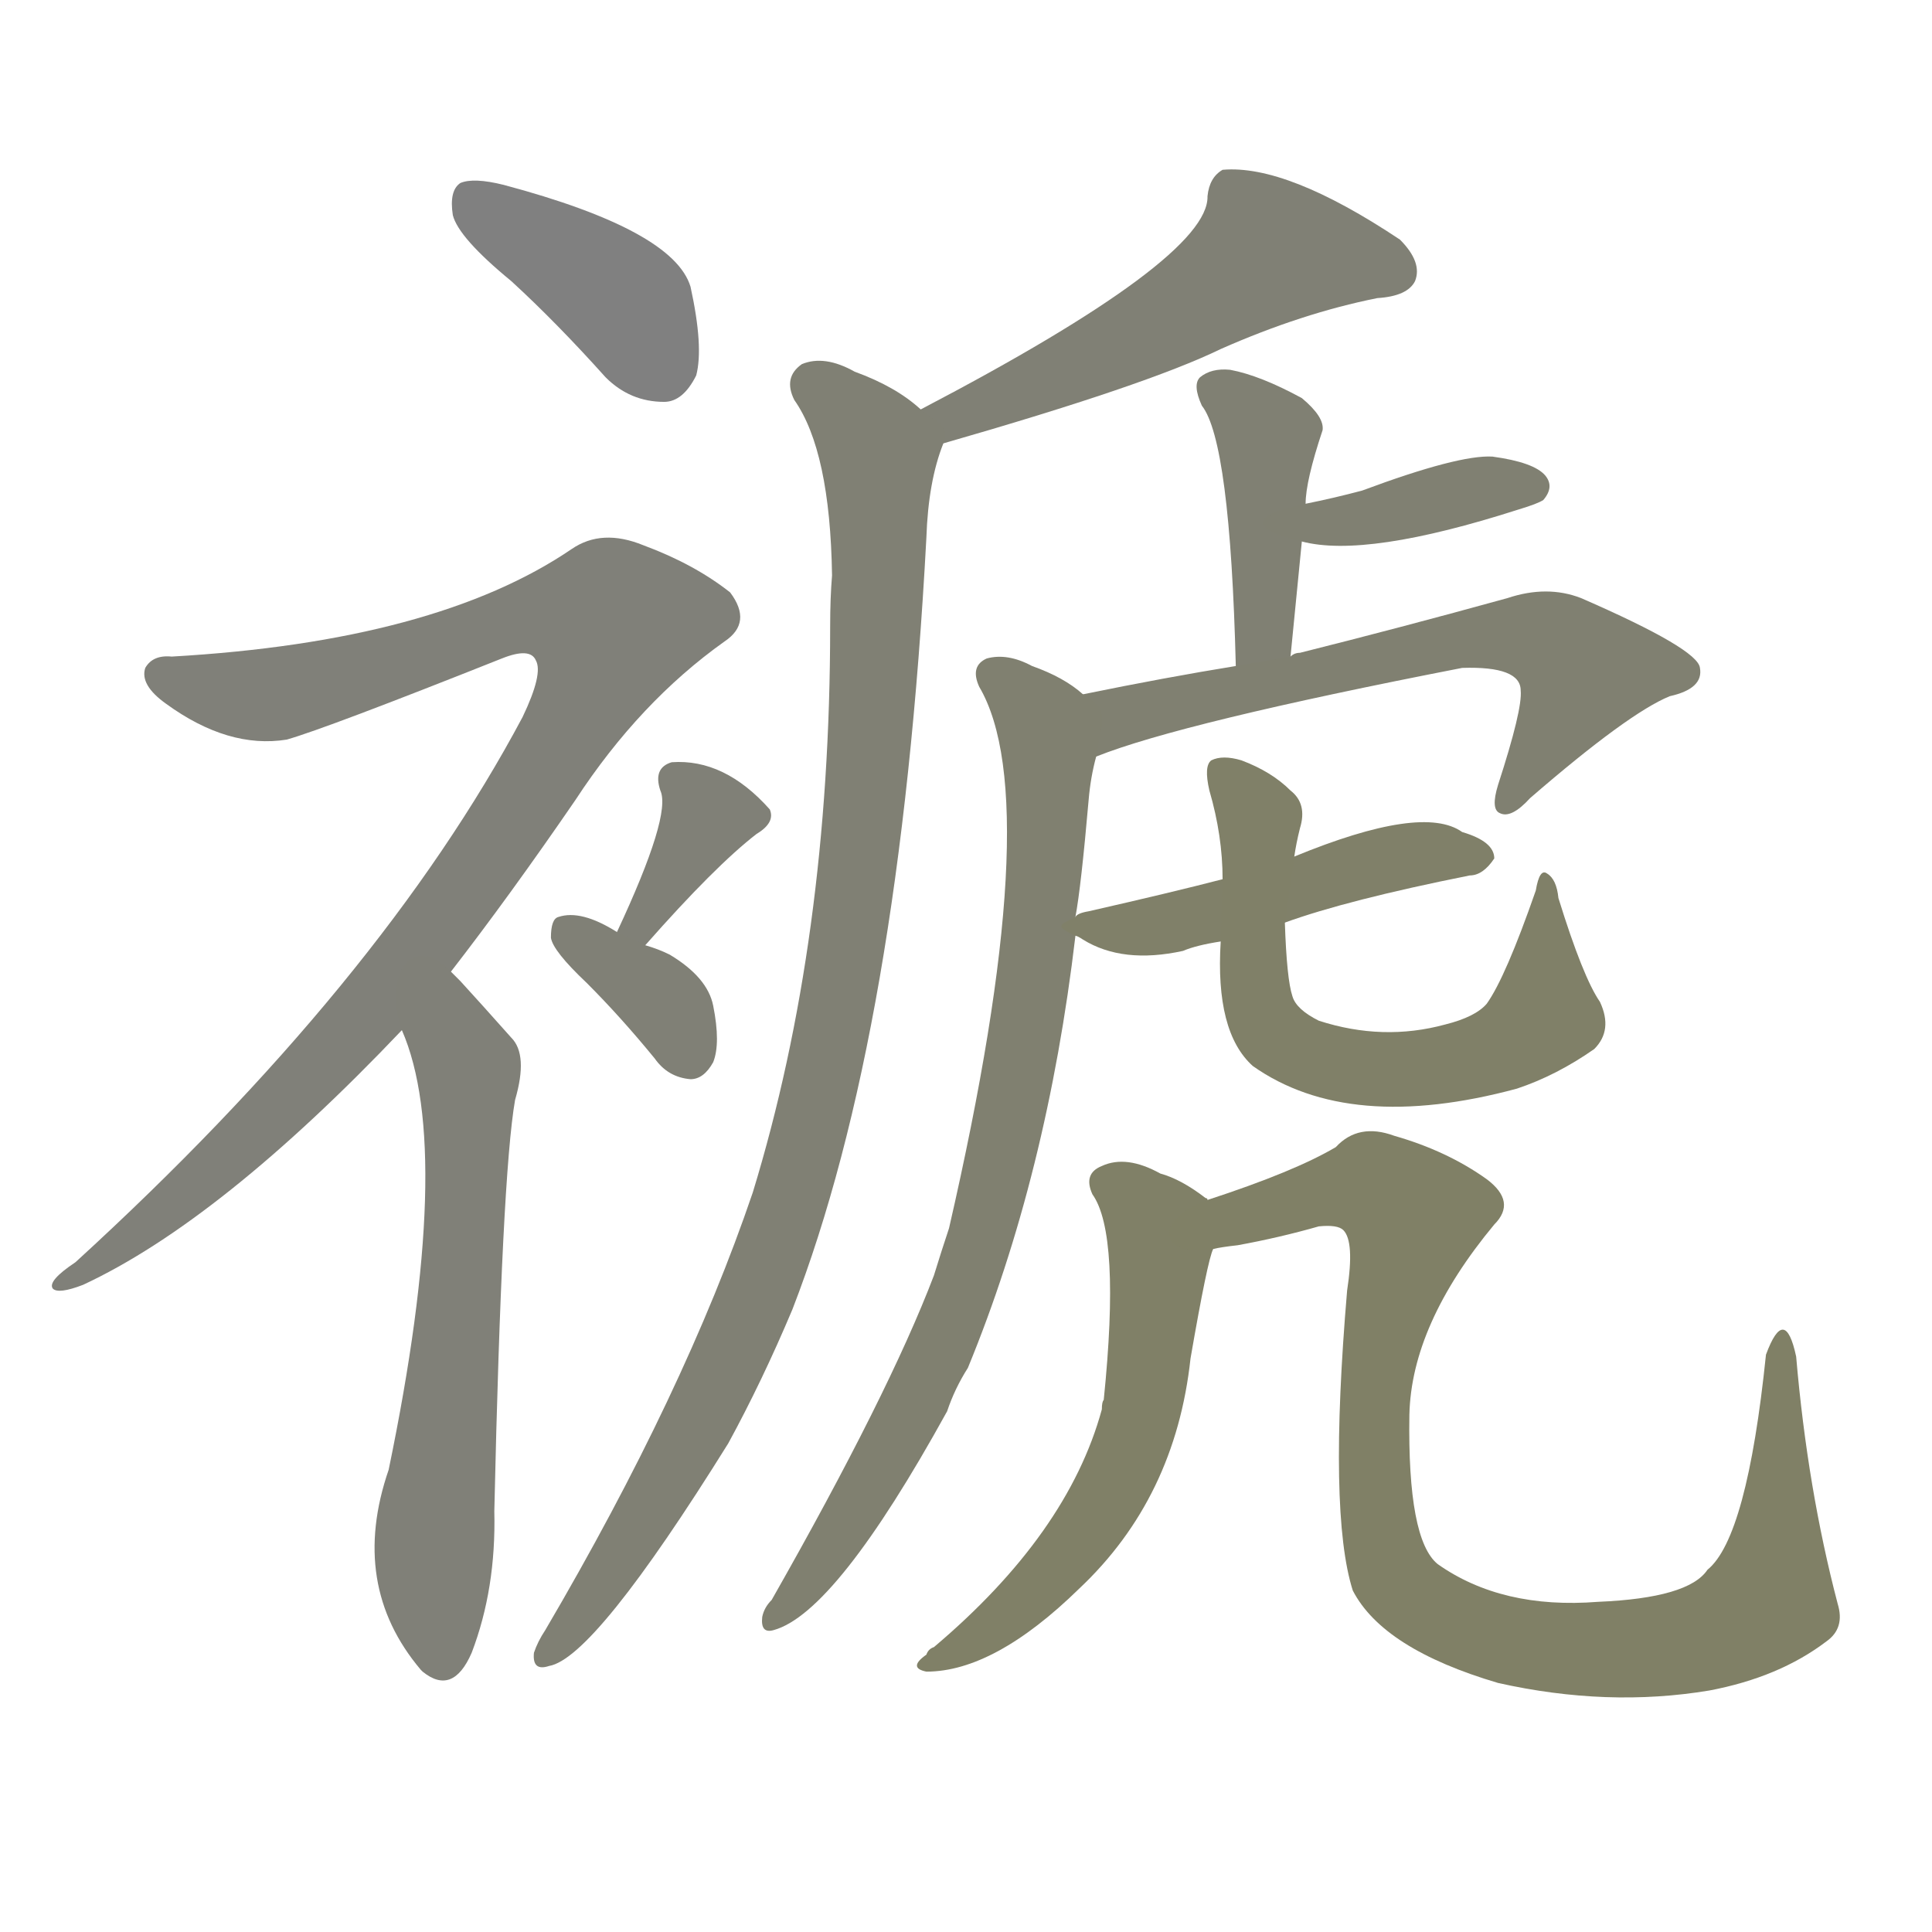 <svg version="1.1" viewBox="0 0 1024 1024" xmlns="http://www.w3.org/2000/svg">
  
  <g transform="scale(1, -1) translate(0, -900)">
    <style type="text/css">
        .stroke1 {fill: #808080;}
        .stroke2 {fill: #808079;}
        .stroke3 {fill: #808078;}
        .stroke4 {fill: #808077;}
        .stroke5 {fill: #808076;}
        .stroke6 {fill: #808075;}
        .stroke7 {fill: #808074;}
        .stroke8 {fill: #808073;}
        .stroke9 {fill: #808072;}
        .stroke10 {fill: #808071;}
        .stroke11 {fill: #808070;}
        .stroke12 {fill: #808069;}
        .stroke13 {fill: #808068;}
        .stroke14 {fill: #808067;}
        .stroke15 {fill: #808066;}
        .stroke16 {fill: #808065;}
        .stroke17 {fill: #808064;}
        .stroke18 {fill: #808063;}
        .stroke19 {fill: #808062;}
        .stroke20 {fill: #808061;}
        text {
            font-family: Helvetica;
            font-size: 50px;
            fill: #808060;
            paint-order: stroke;
            stroke: #000000;
            stroke-width: 4px;
            stroke-linecap: butt;
            stroke-linejoin: miter;
            font-weight: 800;
        }
    </style>

    <path d="M 271 751 Q 295 729 321 700 Q 334 687 352 687 Q 362 687 369 701 Q 373 716 366 748 Q 357 778 267 802 Q 251 806 244 803 Q 238 799 240 786 Q 243 774 271 751 Z" class="stroke1"/>
    <path d="M 239 385 Q 270 425 305 476 Q 339 528 384 560 Q 399 570 387 586 Q 368 601 341 611 Q 319 620 303 609 Q 231 560 91 552 Q 81 553 77 546 Q 74 537 88 527 Q 121 503 152 508 Q 173 514 266 551 Q 281 557 284 550 Q 288 543 277 520 Q 202 379 40 231 Q 25 221 28 217 Q 31 214 44 219 Q 117 253 213 354 L 239 385 Z" class="stroke2"/>
    <path d="M 213 354 Q 241 290 206 121 Q 185 60 223 15 L 224 14 Q 240 1 250 24 Q 263 58 262 99 Q 266 277 273 317 Q 280 341 271 350 Q 255 368 244 380 Q 241 383 239 385 C 218 407 203 382 213 354 Z" class="stroke3"/>
    <path d="M 342 399 Q 379 441 401 458 Q 411 464 408 471 Q 384 498 356 496 Q 346 493 350 481 Q 356 468 327 406 C 314 379 322 377 342 399 Z" class="stroke4"/>
    <path d="M 327 406 Q 308 418 296 414 Q 292 413 292 403 Q 293 396 311 379 Q 329 361 347 339 Q 354 329 366 328 Q 373 328 378 337 Q 382 347 378 367 Q 375 382 355 394 Q 349 397 342 399 L 327 406 Z" class="stroke5"/>
    <path d="M 500 665 Q 608 696 647 715 Q 690 734 730 742 Q 746 743 750 751 Q 754 761 742 773 Q 682 813 648 810 Q 641 806 640 796 Q 641 763 488 683 C 461 669 471 657 500 665 Z" class="stroke6"/>
    <path d="M 488 683 Q 475 695 453 703 Q 437 712 425 707 Q 415 700 421 688 Q 440 661 441 595 Q 440 583 440 568 Q 440 402 399 268 Q 363 162 289 36 Q 285 30 283 24 Q 282 14 291 17 Q 315 21 386 135 Q 404 168 420 206 Q 477 353 491 615 Q 492 645 500 665 C 502 673 502 673 488 683 Z" class="stroke7"/>
    <path d="M 684 552 Q 687 583 690 613 L 692 633 Q 692 645 701 672 Q 702 679 690 689 Q 668 701 652 704 Q 642 705 636 700 Q 632 696 637 685 Q 652 666 655 547 C 656 517 681 522 684 552 Z" class="stroke8"/>
    <path d="M 690 613 Q 724 604 805 630 Q 815 633 818 635 Q 824 642 819 648 Q 813 655 791 658 Q 773 659 722 640 Q 707 636 692 633 C 663 627 661 620 690 613 Z" class="stroke9"/>
    <path d="M 581 499 Q 626 517 775 546 Q 806 547 806 534 Q 807 524 794 484 Q 790 471 795 469 Q 801 466 811 477 Q 863 522 885 531 Q 903 535 901 546 Q 900 556 838 583 Q 820 590 799 583 Q 741 567 689 554 Q 686 554 684 552 L 655 547 Q 618 541 574 532 C 545 526 553 489 581 499 Z" class="stroke10"/>
    <path d="M 570 414 Q 573 430 577 476 Q 578 488 581 499 C 586 524 586 524 574 532 Q 564 541 547 547 Q 534 554 523 551 Q 514 547 519 536 Q 555 475 503 249 Q 499 237 495 224 Q 471 161 409 52 Q 405 48 404 43 Q 403 34 410 36 Q 443 45 502 152 Q 506 164 513 175 Q 555 277 570 404 L 570 414 Z" class="stroke11"/>
    <path d="M 681 411 Q 714 423 779 436 Q 786 436 792 445 Q 792 454 775 459 Q 754 474 686 446 L 648 434 Q 621 427 577 417 Q 571 416 570 414 C 560 409 560 409 570 404 Q 571 404 574 402 Q 595 389 627 396 Q 634 399 647 401 L 681 411 Z" class="stroke12"/>
    <path d="M 848 369 Q 839 382 826 424 Q 825 434 820 437 Q 816 440 814 428 Q 798 382 788 368 Q 782 361 766 357 Q 733 348 699 359 Q 687 365 685 372 Q 682 381 681 411 L 686 446 Q 687 453 689 461 Q 693 474 684 481 Q 674 491 658 497 Q 648 500 642 497 Q 638 494 641 481 Q 648 457 648 434 L 647 401 Q 644 353 664 335 Q 715 299 804 323 Q 825 330 845 344 Q 855 354 848 369 Z" class="stroke13"/>
    <path d="M 640 264 Q 640 265 639 265 Q 626 275 615 278 Q 597 288 584 282 Q 574 278 579 267 Q 594 246 585 158 Q 584 157 584 153 Q 566 87 495 27 Q 492 26 491 23 Q 481 16 491 14 Q 527 14 572 58 Q 623 106 631 180 Q 640 232 643 238 C 649 258 649 258 640 264 Z" class="stroke14"/>
    <path d="M 643 238 Q 647 239 656 240 Q 678 244 699 250 Q 709 251 712 248 Q 718 242 714 216 Q 704 98 717 57 Q 733 26 794 8 Q 852 -5 906 4 Q 943 11 968 30 Q 978 37 974 50 Q 958 111 952 181 Q 946 209 936 182 Q 926 85 905 68 Q 895 53 847 51 Q 796 47 762 71 Q 746 84 747 150 Q 748 198 792 251 Q 804 263 788 275 Q 767 290 739 298 Q 720 305 708 292 Q 686 279 640 264 C 612 254 613 233 643 238 Z" class="stroke15"/>
    
    
    
    
    
    
    
    
    
    
    
    
    
    
    </g>
</svg>
